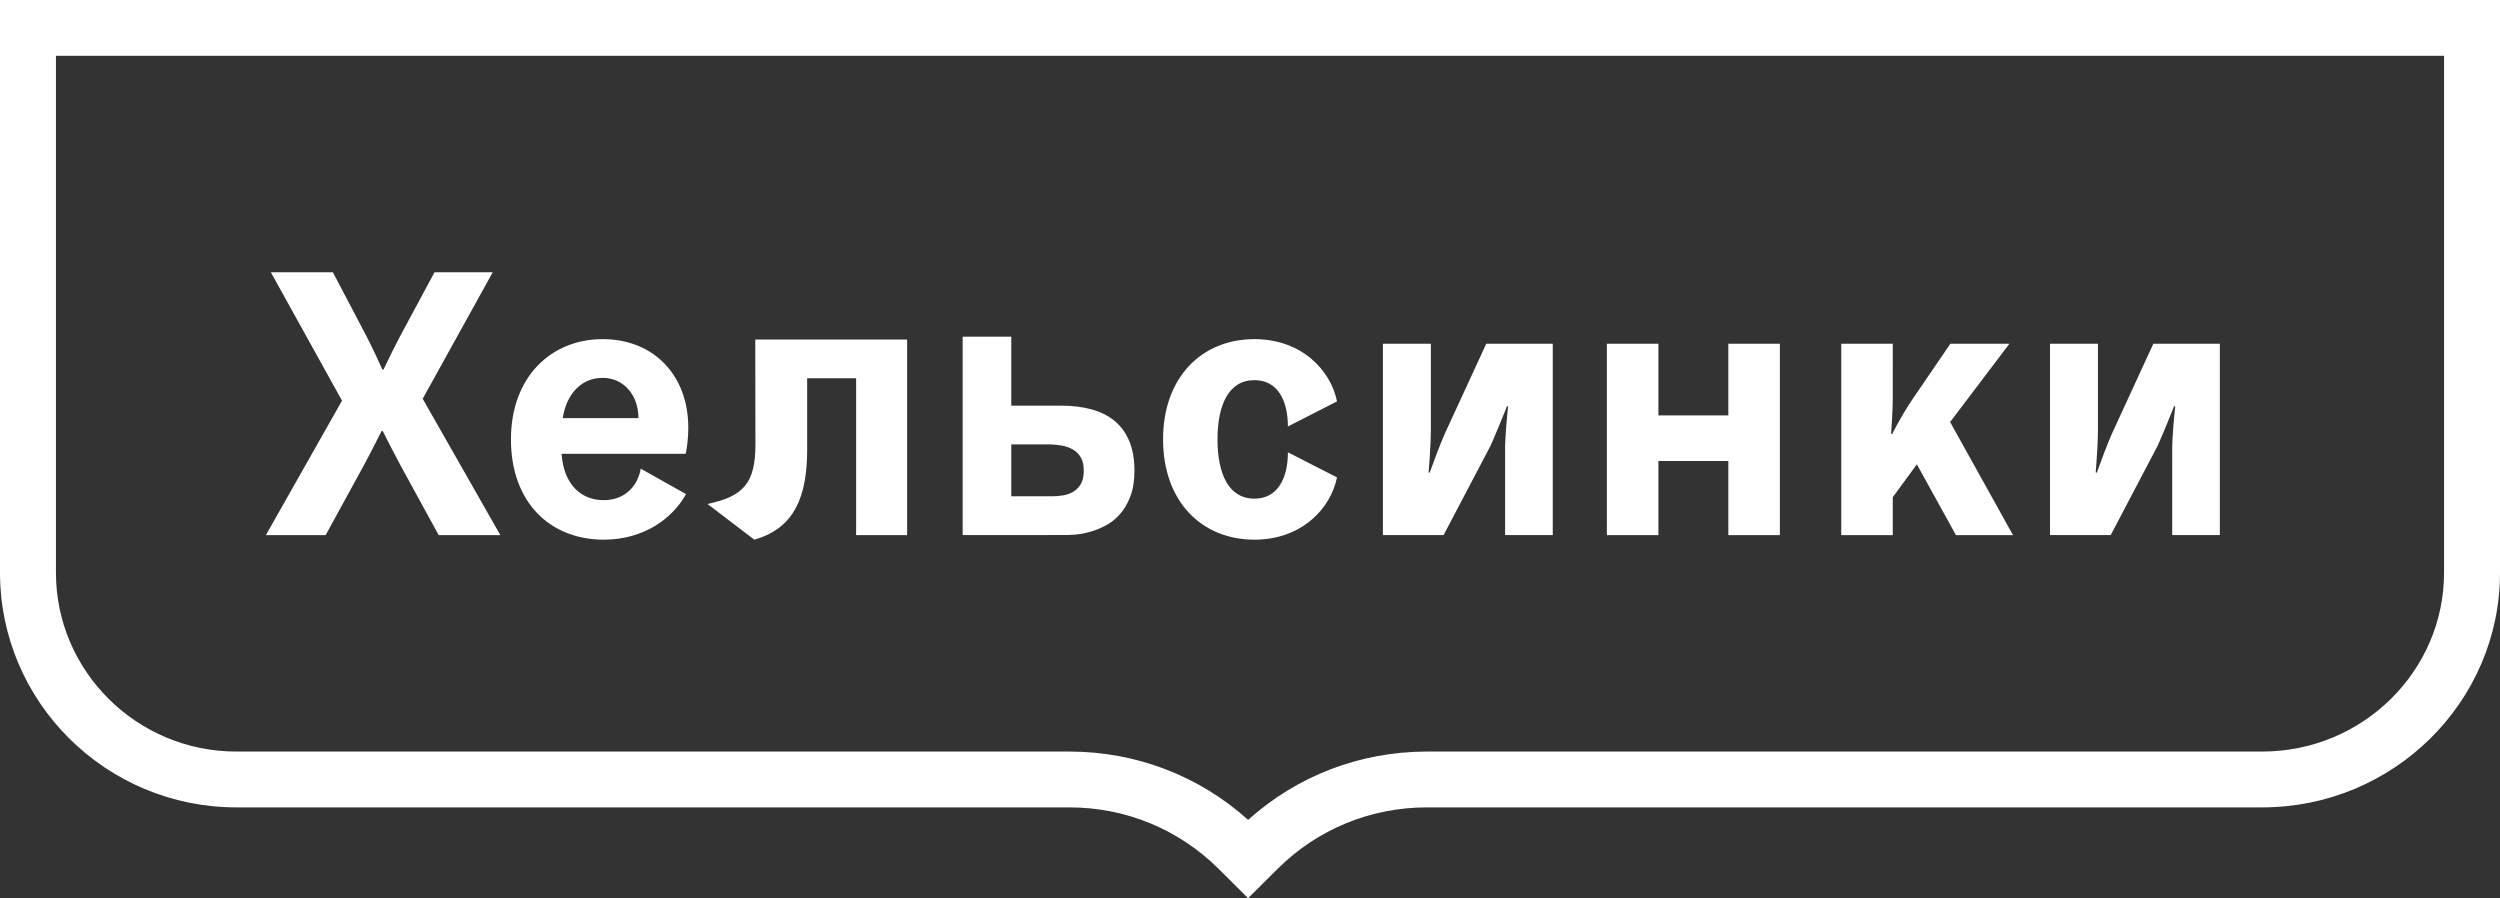<?xml version="1.0" encoding="UTF-8"?>
<svg width="167px" height="60px" viewBox="0 0 167 60" version="1.1" xmlns="http://www.w3.org/2000/svg" xmlns:xlink="http://www.w3.org/1999/xlink">
    <rect x="0" y="0" width="167" height="60" fill="#333333" stroke="none"/>
    <title>Logo/RU/01 M (height 60px)/02 White</title>
    <g id="Logo/RU/01-M-(height-60px)/02-White" stroke="none" stroke-width="1" fill="none" fill-rule="evenodd">
        <g id="Logo-colour" fill="#FFFFFF">
            <path d="M167,0 L167,38.251 C167,46.898 159.873,53.933 151.112,53.933 L95.32,53.933 C91.55,53.933 88.005,55.393 85.339,58.044 L83.374,60 L81.408,58.044 C78.742,55.393 75.198,53.933 71.428,53.933 L15.79,53.933 C7.084,53.933 0,46.898 0,38.251 L0,0 L167,0 Z M163.263,3.729 L3.737,3.729 L3.737,38.251 C3.737,44.841 9.144,50.204 15.79,50.204 L71.428,50.204 C75.883,50.204 80.09,51.817 83.374,54.767 C86.659,51.817 90.865,50.204 95.32,50.204 L151.112,50.204 C157.812,50.204 163.263,44.841 163.263,38.251 L163.263,3.729 Z" id="Outline"></path>
            <path d="M40.258,22.654 C43.69,22.654 45.978,25.089 45.978,28.565 C45.978,28.915 45.958,29.228 45.931,29.489 L45.896,29.776 L45.896,29.776 L45.844,30.101 L45.844,30.101 L45.8,30.316 L37.512,30.316 C37.665,32.397 38.834,33.411 40.334,33.411 C41.62,33.411 42.513,32.602 42.768,31.469 L42.8,31.305 L45.826,33.006 C44.936,34.629 43.004,36.05 40.334,36.05 C36.75,36.05 34.131,33.564 34.131,29.351 C34.131,25.191 36.801,22.654 40.258,22.654 Z M83.794,22.654 C86.972,22.654 88.904,24.759 89.311,26.814 L86.032,28.489 C86.032,26.789 85.371,25.394 83.794,25.394 C82.066,25.394 81.329,27.068 81.329,29.351 C81.329,31.635 82.066,33.31 83.794,33.31 C85.371,33.31 86.032,31.915 86.032,30.214 L89.311,31.889 C88.904,33.944 86.972,36.05 83.794,36.05 C80.286,36.05 77.693,33.513 77.693,29.351 C77.693,25.191 80.286,22.654 83.794,22.654 Z M60.596,22.679 L60.596,35.745 L57.189,35.745 L57.189,25.267 L53.919,25.267 L53.919,30.012 C53.919,33.157 53.082,35.289 50.387,36.05 L47.26,33.665 C49.65,33.157 50.463,32.295 50.463,29.682 L50.452,22.679 L60.596,22.679 Z M18.093,18.188 L22.237,18.188 L24.481,22.459 L24.481,22.459 L24.725,22.943 L24.725,22.943 L25.093,23.706 L25.093,23.706 L25.542,24.683 L25.542,24.683 L25.618,24.683 L26.243,23.402 L26.243,23.402 L26.729,22.456 L26.729,22.456 L29.025,18.188 L32.914,18.188 L28.236,26.637 L33.423,35.745 L29.304,35.745 L26.762,31.102 L26.1,29.84 L26.1,29.84 L25.567,28.794 L25.567,28.794 L25.491,28.794 L24.719,30.303 L24.719,30.303 L24.296,31.102 L24.296,31.102 L21.754,35.745 L17.762,35.745 L22.847,26.764 L18.093,18.188 Z M110.781,22.963 L110.781,27.747 L115.453,27.747 L115.453,22.963 L118.895,22.963 L118.895,35.745 L115.453,35.745 L115.453,30.795 L110.781,30.795 L110.781,35.745 L107.338,35.745 L107.338,22.963 L110.781,22.963 Z M122.995,22.963 L126.437,22.963 L126.436,26.644 L126.436,26.644 L126.419,27.341 L126.419,27.341 L126.389,28.001 L126.389,28.001 L126.325,28.985 L126.325,28.985 L126.399,28.985 L126.633,28.54 L126.633,28.54 L126.825,28.191 L126.825,28.191 L127.15,27.627 L127.15,27.627 L127.338,27.317 L127.338,27.317 L127.539,26.996 L127.539,26.996 L127.751,26.672 L127.751,26.672 L130.286,22.963 L134.228,22.963 L130.268,28.191 L134.469,35.745 L130.656,35.745 L128.047,31.017 L126.437,33.215 L126.437,35.745 L122.995,35.745 L122.995,22.963 Z M92.378,22.96 L95.58,22.96 L95.58,28.783 L95.58,28.783 L95.569,29.274 L95.569,29.274 L95.548,29.787 L95.548,29.787 L95.502,30.605 L95.502,30.605 L95.432,31.568 L95.506,31.568 L95.945,30.38 L95.945,30.38 L96.185,29.761 L96.407,29.216 C96.43,29.16 96.454,29.106 96.476,29.055 L96.542,28.907 L99.282,22.96 L103.724,22.96 L103.724,35.742 L100.54,35.742 L100.541,29.918 L100.541,29.918 L100.549,29.595 L100.549,29.595 L100.565,29.258 L100.565,29.258 L100.609,28.576 L100.609,28.576 L100.687,27.682 L100.687,27.682 L100.744,27.134 L100.669,27.134 L100.196,28.3 L100.196,28.3 L99.798,29.252 L99.798,29.252 L99.559,29.794 L96.433,35.742 L92.378,35.742 L92.378,22.96 Z M140.143,22.96 L140.143,28.63 C140.143,28.929 140.133,29.272 140.118,29.615 L140.083,30.29 L140.083,30.29 L139.995,31.568 L140.069,31.568 L140.564,30.232 L140.564,30.232 L140.823,29.572 L140.823,29.572 L141.039,29.055 L141.039,29.055 L141.105,28.907 L143.844,22.96 L148.286,22.96 L148.286,35.742 L145.103,35.742 L145.104,29.918 L145.104,29.918 L145.113,29.595 L145.113,29.595 L145.128,29.258 L145.128,29.258 L145.172,28.576 L145.172,28.576 L145.237,27.811 L145.237,27.811 L145.306,27.134 L145.232,27.134 L144.694,28.459 L144.694,28.459 L144.373,29.222 L144.373,29.222 L144.2,29.621 L144.2,29.621 L144.122,29.794 L140.996,35.742 L136.941,35.742 L136.941,22.96 L140.143,22.96 Z M67.554,22.489 L67.554,27.097 L70.87,27.097 C71.643,27.097 72.333,27.182 72.941,27.352 C73.549,27.522 74.064,27.786 74.484,28.142 C74.905,28.499 75.227,28.951 75.449,29.498 C75.67,30.045 75.781,30.692 75.781,31.437 C75.781,32.111 75.689,32.685 75.506,33.164 C75.322,33.642 75.087,34.041 74.8,34.361 C74.513,34.682 74.194,34.933 73.842,35.116 C73.49,35.298 73.145,35.436 72.809,35.529 C72.473,35.622 72.161,35.681 71.874,35.705 L71.562,35.728 L71.562,35.728 L71.314,35.74 L71.314,35.74 L64.306,35.741 L64.306,22.489 L67.554,22.489 Z M70.021,29.686 L67.554,29.686 L67.554,33.152 L70.296,33.152 C70.549,33.152 70.799,33.13 71.048,33.085 C71.297,33.041 71.522,32.956 71.725,32.83 C71.927,32.704 72.09,32.53 72.213,32.307 C72.335,32.084 72.396,31.794 72.396,31.437 C72.396,31.089 72.333,30.801 72.207,30.574 C72.081,30.347 71.909,30.169 71.69,30.039 C71.472,29.91 71.22,29.818 70.933,29.765 C70.718,29.726 70.493,29.701 70.258,29.691 L70.021,29.686 Z M40.258,25.241 C38.991,25.241 37.958,26.104 37.628,27.717 L37.589,27.931 L42.648,27.931 C42.648,26.383 41.656,25.241 40.258,25.241 Z" id="Xельсинки--text"></path>
        </g>
    </g>
</svg>